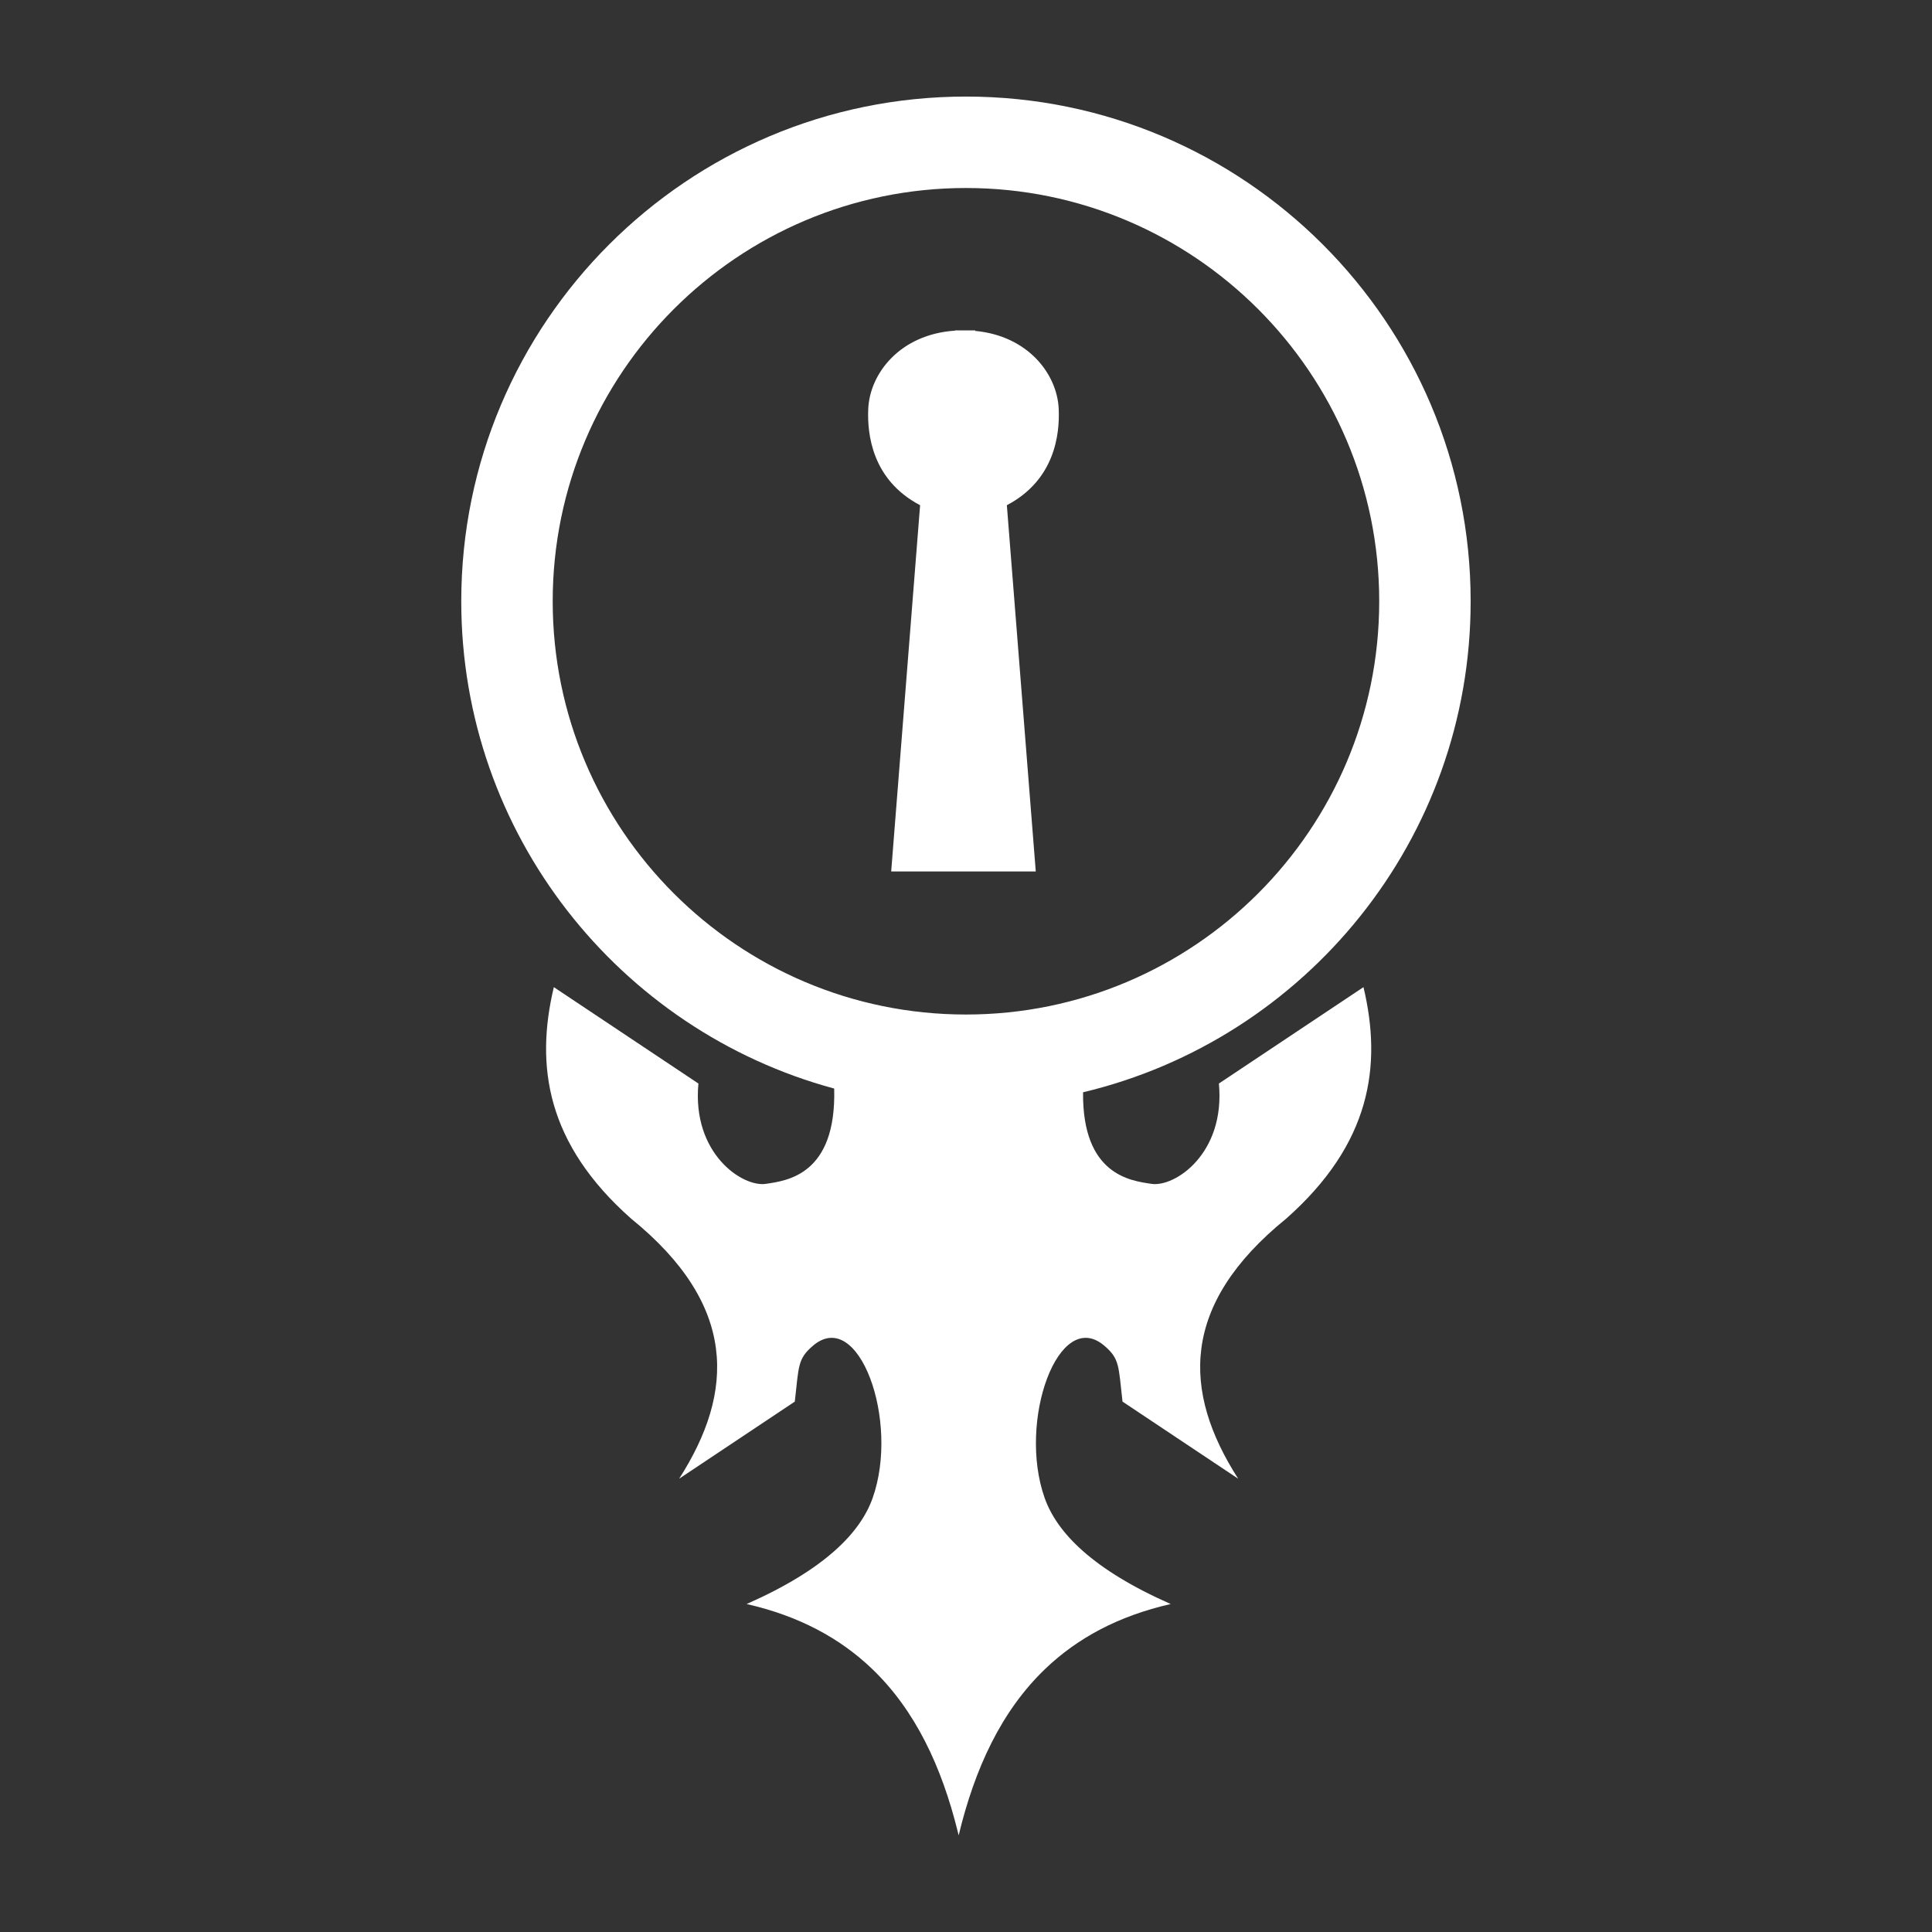 <?xml version="1.0" encoding="UTF-8" standalone="no"?>
<!DOCTYPE svg PUBLIC "-//W3C//DTD SVG 1.1//EN" "http://www.w3.org/Graphics/SVG/1.1/DTD/svg11.dtd">
<svg width="100%" height="100%" viewBox="0 0 1000 1000" version="1.1" xmlns="http://www.w3.org/2000/svg" xmlns:xlink="http://www.w3.org/1999/xlink" xml:space="preserve" xmlns:serif="http://www.serif.com/" style="fill-rule:evenodd;clip-rule:evenodd;stroke-linejoin:round;stroke-miterlimit:2;">
    <rect x="0" y="0" width="1000" height="1000" fill="#333333" stroke="none"/>
    <g transform="matrix(4.989,0,0,4.989,-3045.99,-2053.4)">
        <path d="M697.087,524.521C674.809,518.505 658.396,498.137 658.396,473.966C658.396,445.067 681.858,421.604 710.757,421.604C739.656,421.604 763.118,445.067 763.118,473.966C763.118,498.683 745.955,519.423 722.906,524.908C722.821,533.529 727.893,534.089 730,534.407C732.423,534.773 737.68,531.278 737,524L752,514C753.95,522.188 752.745,530.248 744,538C732.936,546.968 733.214,555.975 739,565L727,557C726.575,553.285 726.713,552.574 725.127,551.212C720.383,547.138 716.089,558.994 718.923,567C720.201,570.609 723.912,574.431 732,578C726.541,579.24 722.299,581.558 719,584.711C714.428,589.082 711.67,595.059 710,602L709.921,601.675C708.244,594.873 705.501,589.014 701,584.711C697.701,581.558 693.459,579.24 688,578C696.088,574.431 699.799,570.609 701.077,567C703.911,558.994 699.617,547.138 694.873,551.212C693.287,552.574 693.425,553.285 693,557L681,565C686.786,555.975 687.064,546.968 676,538C667.255,530.248 666.05,522.188 668,514L683,524C682.32,531.278 687.577,534.773 690,534.407C692.138,534.084 697.33,533.513 697.087,524.521ZM710.757,431.091C734.42,431.091 753.632,450.303 753.632,473.966C753.632,497.629 734.42,516.84 710.757,516.84C687.094,516.84 667.883,497.629 667.883,473.966C667.883,450.303 687.094,431.091 710.757,431.091ZM711.724,445.917C717.2,446.433 720.217,450.39 720.38,454C720.499,456.637 719.979,461.387 715,464L718,502L703,502L706,464C701.021,461.387 700.501,456.637 700.62,454C700.787,450.316 703.925,446.27 709.616,445.89L709.617,445.863L711.723,445.863L711.724,445.917Z" style="fill:white;"/>
    </g>
</svg>
